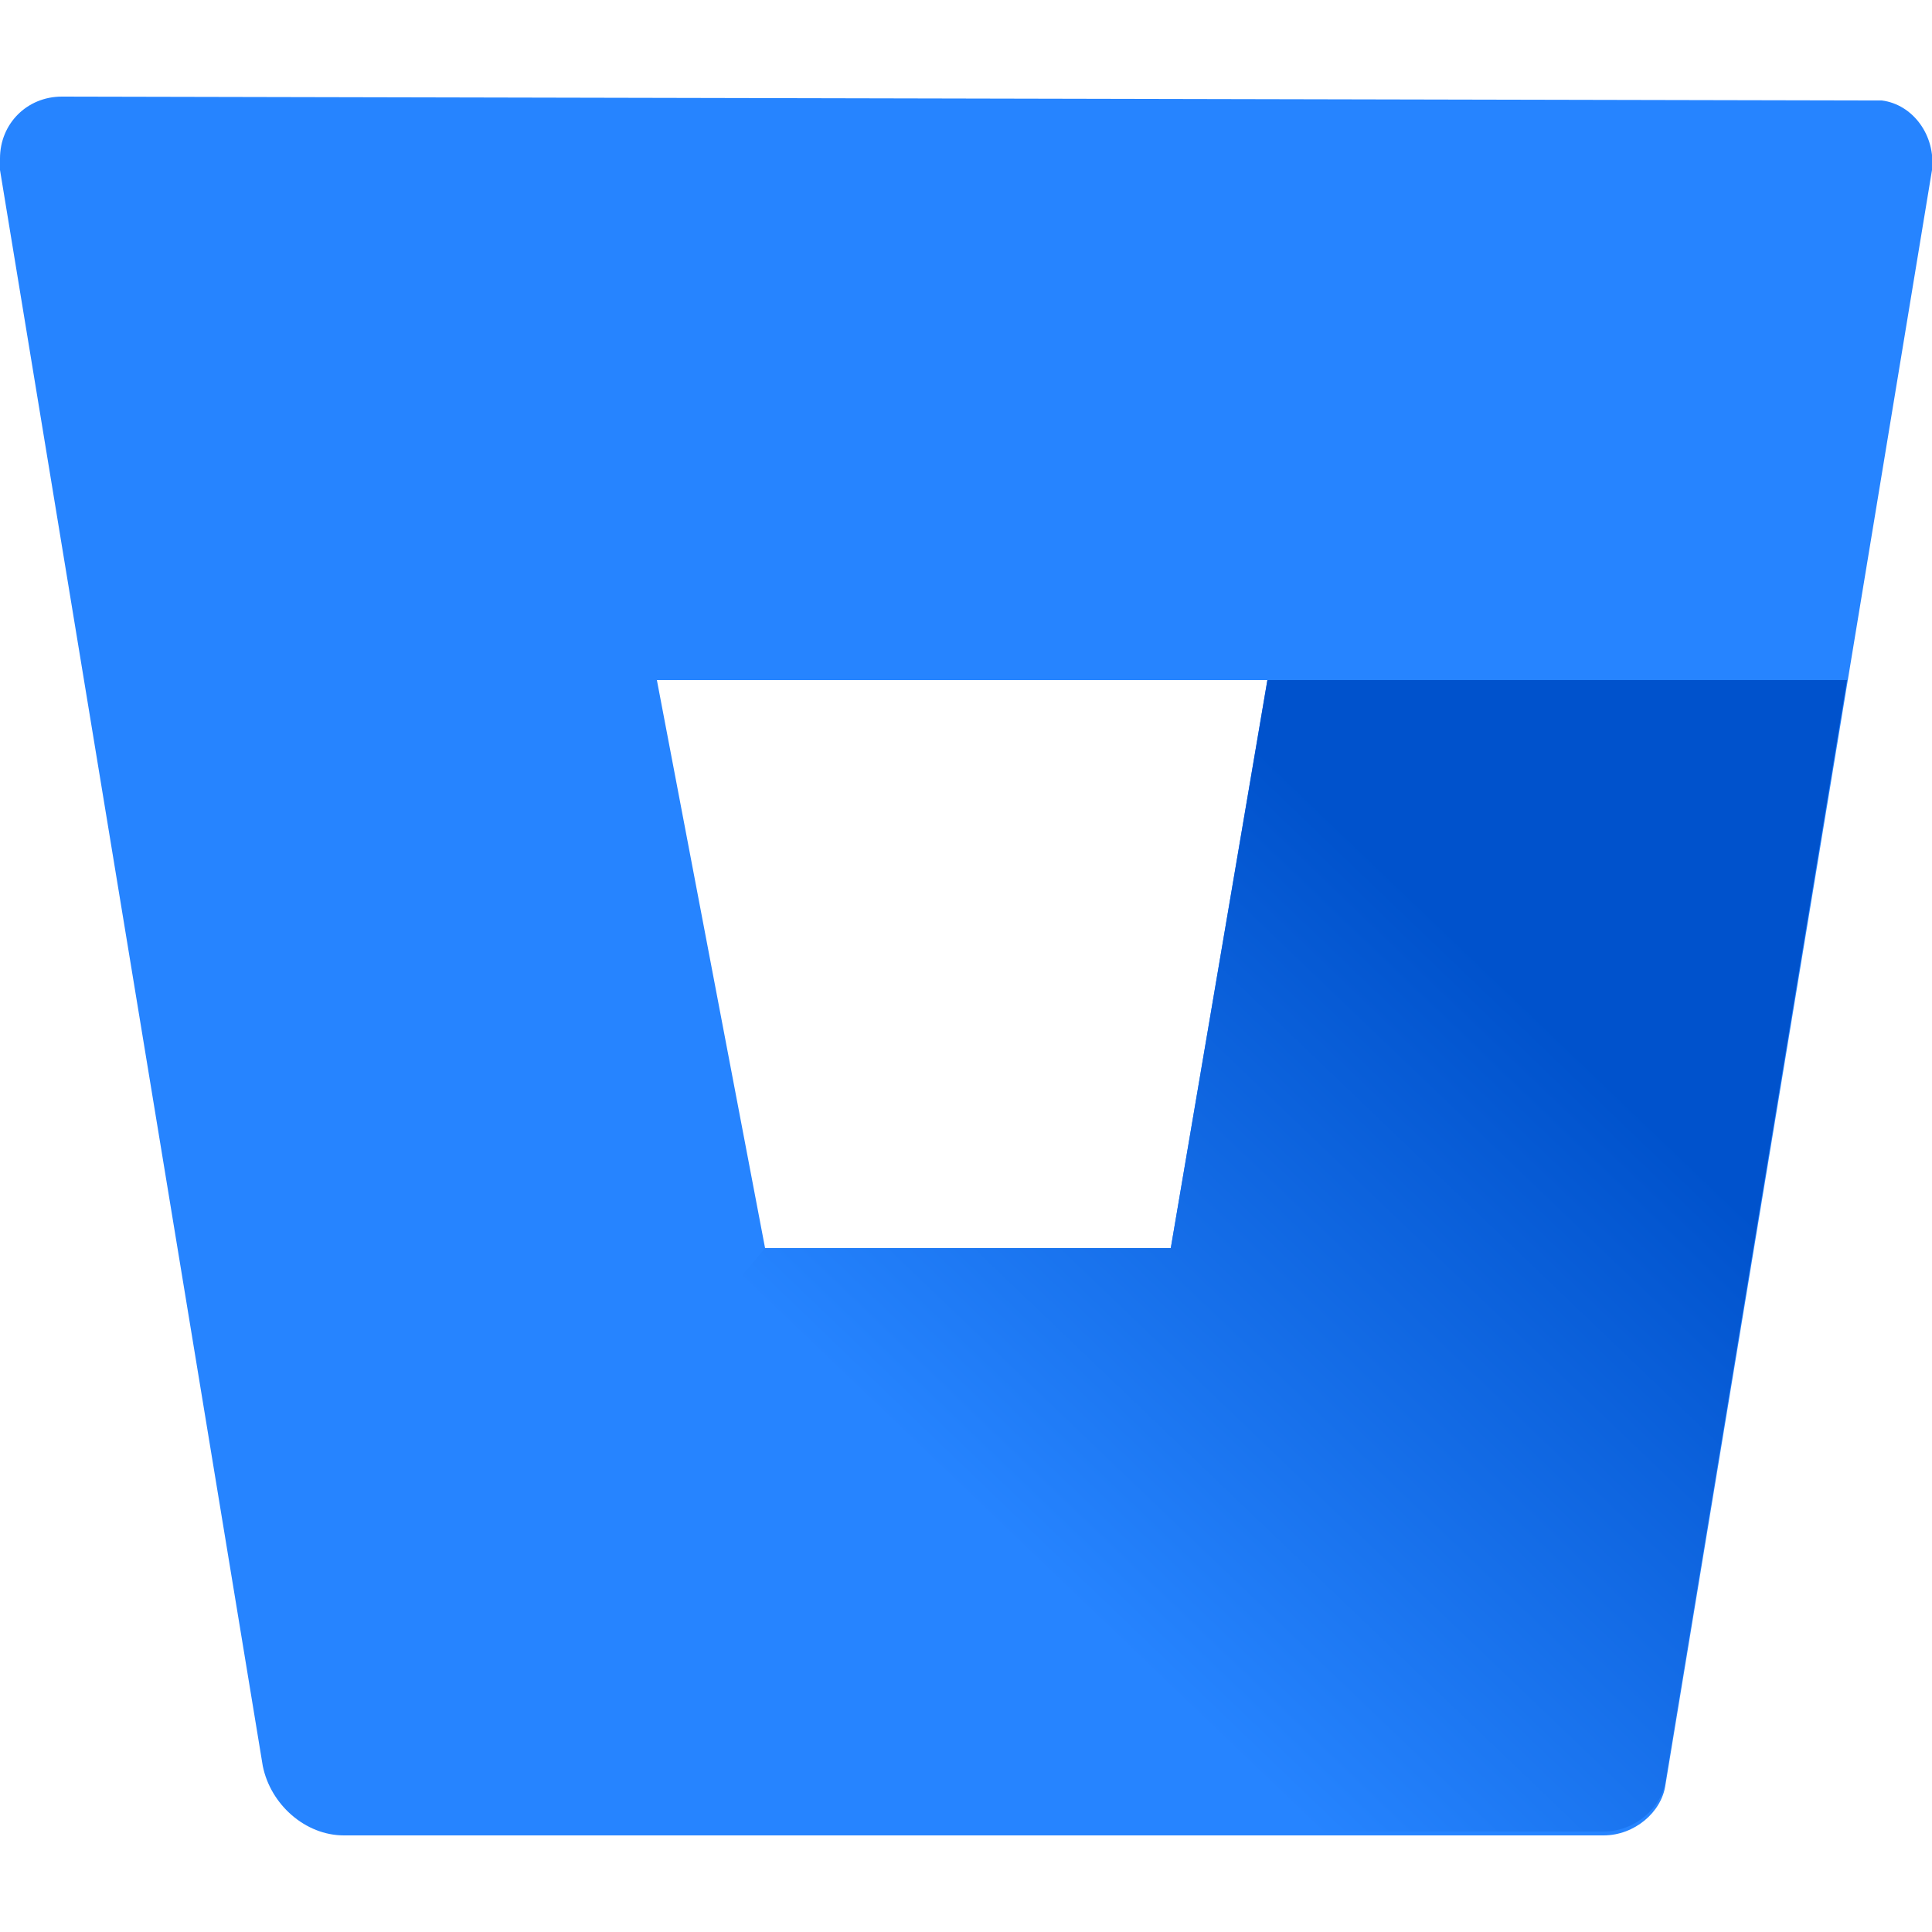 <svg height="50" 
	width="50" 
	viewBox="0 0 50 50" 
	xmlns="http://www.w3.org/2000/svg">
	<style type="text/css">
	.st0{fill:none;}
	.st1{fill:#2684FF;}
	.st2{fill:url(#SVGID_1_);}
	</style>
	<g>
		<g>
			<path class="st0" 
				d="M19.8,32.3h10.4l2.5-14.7H17L19.8,32.3z" />
			<path class="st1" 
				d="M1.6,2.5C0.7,2.5,0,3.2,0,4.1c0,0.1,0,0.2,0,0.3l6.8,41.3c0.2,1,1.1,1.8,2.1,1.8h32.6c0.8,0,1.5-0.6,1.6-1.3
			L50,4.4c0.1-0.9-0.5-1.7-1.3-1.8c-0.1,0-0.2,0-0.3,0L1.6,2.5z M30.3,32.3H19.8L17,17.6h15.8L30.3,32.3z" />

			<linearGradient id="SVGID_1_" 
				gradientUnits="userSpaceOnUse" 
				x1="-2.571729e-02" 
				y1="50.284" 
				x2="-3.814907e-02" 
				y2="50.271" 
				gradientTransform="matrix(1996.634 0 0 -1480.305 102.6 74457.883)">
				<stop offset="0.18" 
					style="stop-color:#0052CC" />
				<stop offset="1" 
					style="stop-color:#2684FF" />
			</linearGradient>
			<path class="st2" 
				d="M47.8,17.6h-15l-2.5,14.7H19.8L7.5,46.9c0.4,0.3,0.9,0.5,1.4,0.5h32.6c0.8,0,1.5-0.6,1.6-1.3L47.8,17.6z" />
		</g>
	</g>
</svg>

